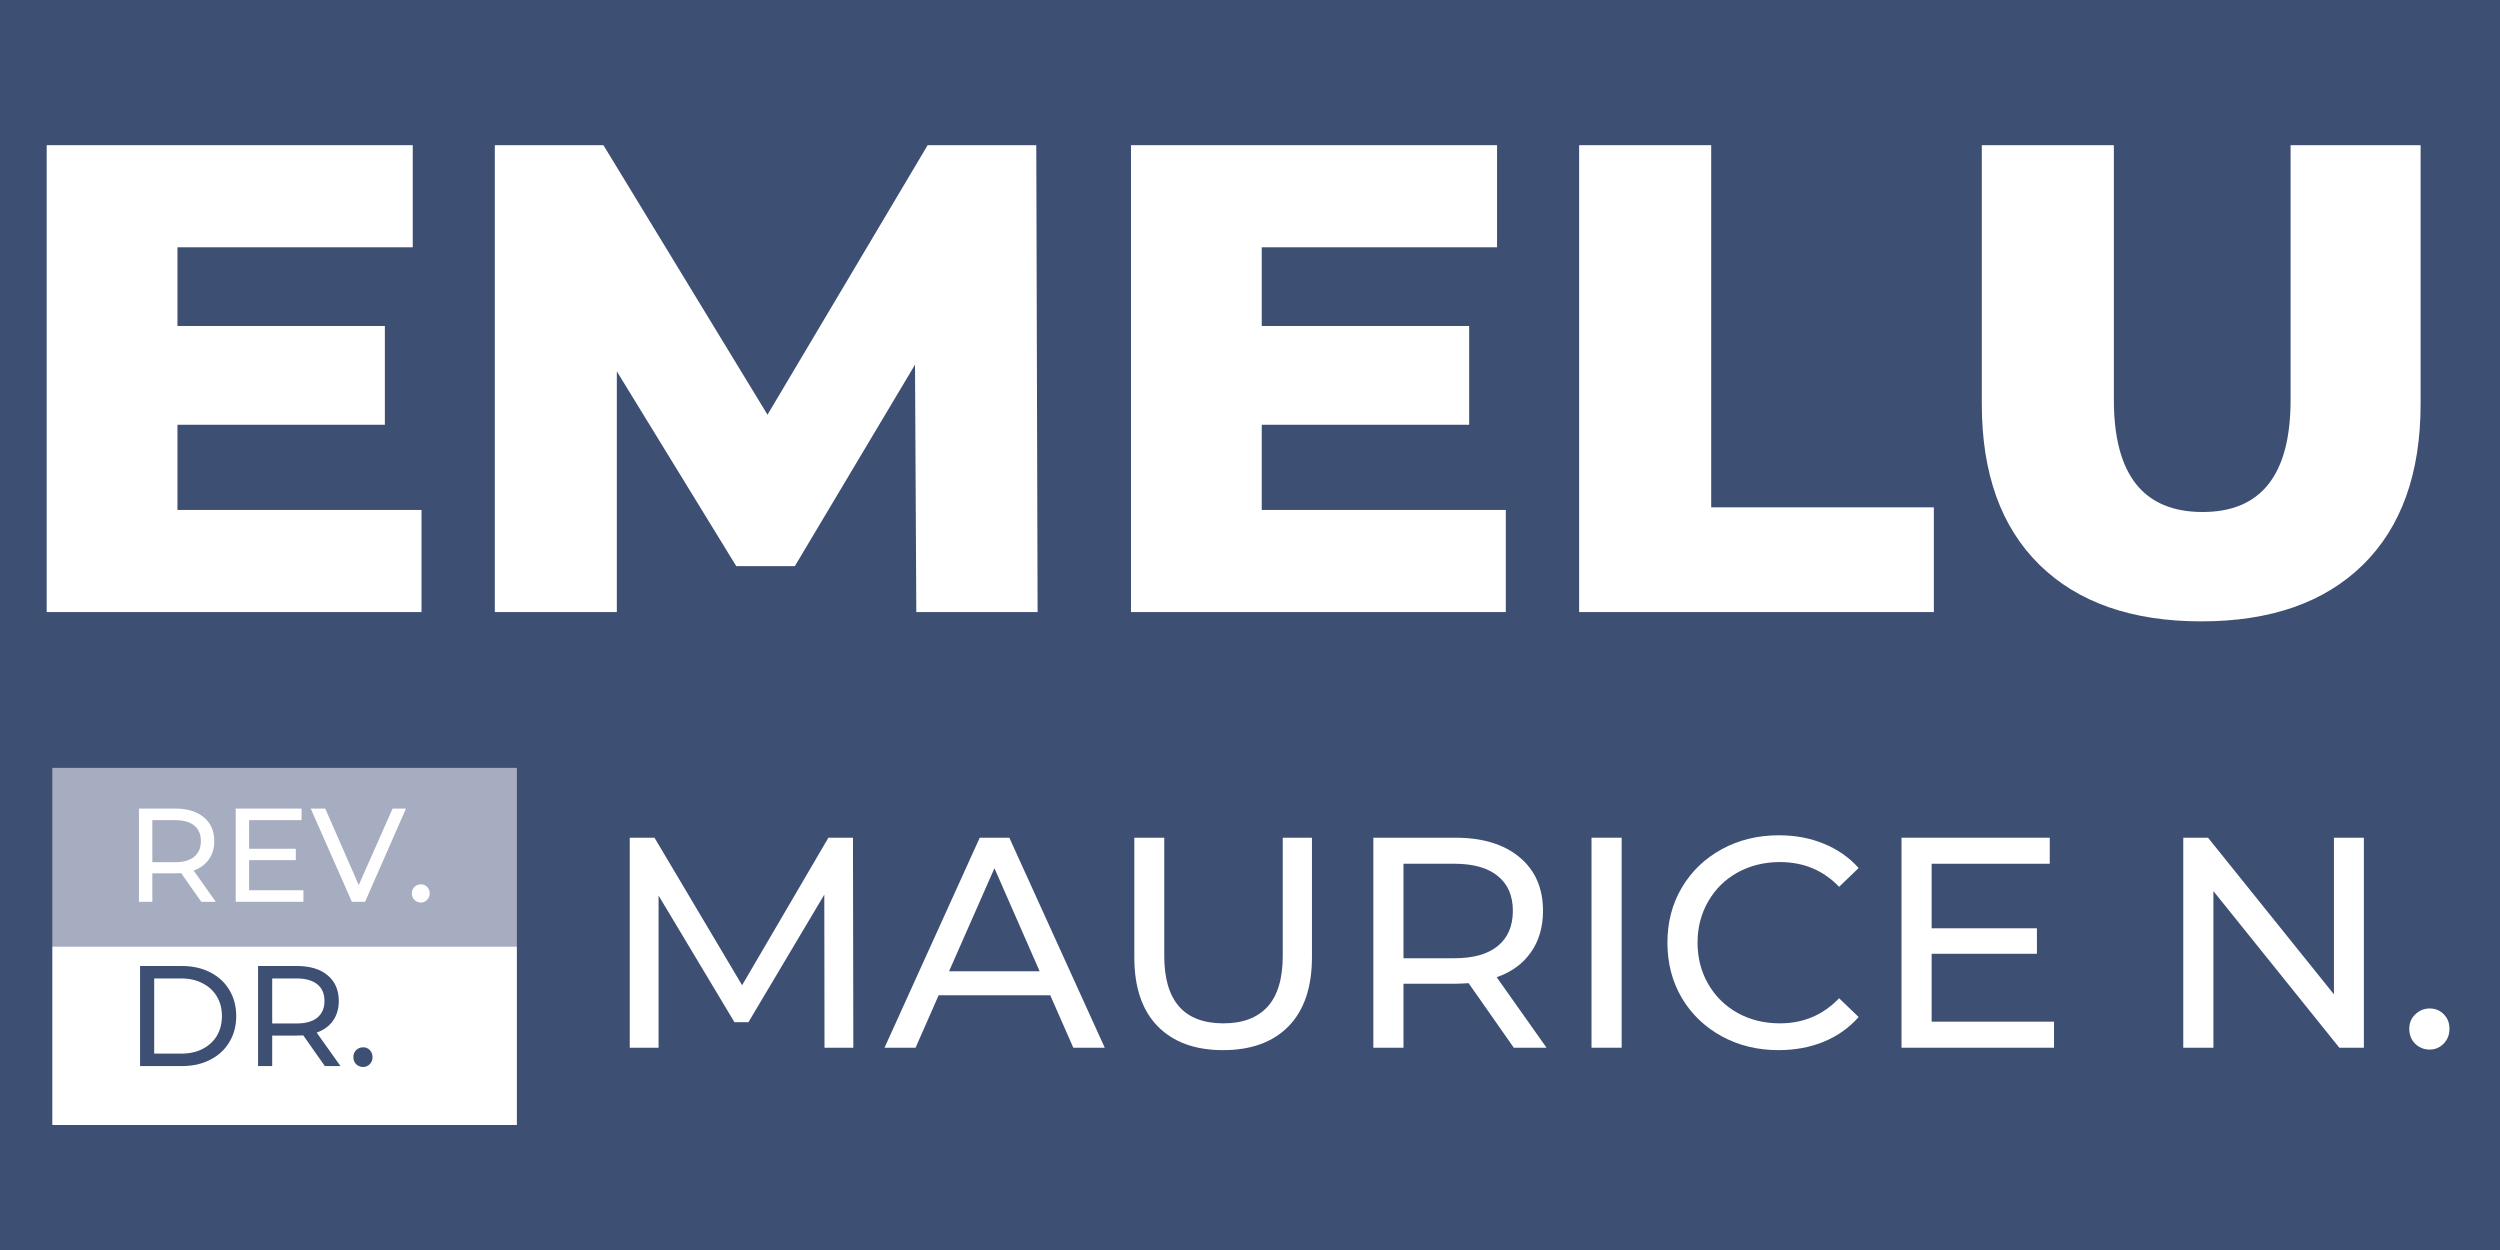 <svg xmlns="http://www.w3.org/2000/svg" xmlns:xlink="http://www.w3.org/1999/xlink" width="280" zoomAndPan="magnify" viewBox="0 0 210 105" height="140" preserveAspectRatio="xMidYMid meet" version="1.0"><defs><g/></defs><rect x="-21" width="252" fill="#ffffff" y="-10.5" height="126" fill-opacity="1"/><rect x="-21" width="252" fill="#ffffff" y="-10.5" height="126" fill-opacity="1"/><rect x="-21" width="252" fill="#3d4f73" y="-10.5" height="126" fill-opacity="1"/><path stroke-linecap="butt" transform="matrix(0.747, 0, 0, 0.75, 4.393, 64.5)" fill="none" stroke-linejoin="miter" d="M 0.002 10 L 52.241 10 " stroke="#a7adc1" stroke-width="20" stroke-opacity="1" stroke-miterlimit="4"/><g fill="#ffffff" fill-opacity="1"><g transform="translate(0, 51.414)"><g><path d="M 35.406 -8.578 L 35.406 0 L 3.922 0 L 3.922 -39.219 L 34.672 -39.219 L 34.672 -30.641 L 14.906 -30.641 L 14.906 -24.031 L 32.328 -24.031 L 32.328 -15.734 L 14.906 -15.734 L 14.906 -8.578 Z M 35.406 -8.578 "/></g></g></g><g fill="#ffffff" fill-opacity="1"><g transform="translate(37.642, 51.414)"><g><path d="M 39.328 0 L 39.219 -20.781 L 29.125 -3.859 L 24.203 -3.859 L 14.172 -20.219 L 14.172 0 L 3.922 0 L 3.922 -39.219 L 13.047 -39.219 L 26.828 -16.578 L 40.281 -39.219 L 49.406 -39.219 L 49.516 0 Z M 39.328 0 "/></g></g></g><g fill="#ffffff" fill-opacity="1"><g transform="translate(91.081, 51.414)"><g><path d="M 35.406 -8.578 L 35.406 0 L 3.922 0 L 3.922 -39.219 L 34.672 -39.219 L 34.672 -30.641 L 14.906 -30.641 L 14.906 -24.031 L 32.328 -24.031 L 32.328 -15.734 L 14.906 -15.734 L 14.906 -8.578 Z M 35.406 -8.578 "/></g></g></g><g fill="#ffffff" fill-opacity="1"><g transform="translate(128.724, 51.414)"><g><path d="M 3.922 -39.219 L 15.016 -39.219 L 15.016 -8.797 L 33.719 -8.797 L 33.719 0 L 3.922 0 Z M 3.922 -39.219 "/></g></g></g><g fill="#ffffff" fill-opacity="1"><g transform="translate(162.893, 51.414)"><g><path d="M 22.016 0.781 C 16.191 0.781 11.66 -0.801 8.422 -3.969 C 5.191 -7.145 3.578 -11.648 3.578 -17.484 L 3.578 -39.219 L 14.672 -39.219 L 14.672 -17.812 C 14.672 -11.539 17.156 -8.406 22.125 -8.406 C 27.051 -8.406 29.516 -11.539 29.516 -17.812 L 29.516 -39.219 L 40.438 -39.219 L 40.438 -17.484 C 40.438 -11.648 38.82 -7.145 35.594 -3.969 C 32.363 -0.801 27.836 0.781 22.016 0.781 Z M 22.016 0.781 "/></g></g></g><g fill="#ffffff" fill-opacity="1"><g transform="translate(50.258, 88.008)"><g><path d="M 19 0 L 18.984 -12.859 L 12.609 -2.141 L 11.438 -2.141 L 5.062 -12.781 L 5.062 0 L 2.641 0 L 2.641 -17.641 L 4.719 -17.641 L 12.078 -5.25 L 19.328 -17.641 L 21.391 -17.641 L 21.422 0 Z M 19 0 "/></g></g></g><g fill="#ffffff" fill-opacity="1"><g transform="translate(74.33, 88.008)"><g><path d="M 13.891 -4.406 L 4.516 -4.406 L 2.578 0 L -0.031 0 L 7.969 -17.641 L 10.453 -17.641 L 18.469 0 L 15.828 0 Z M 13 -6.422 L 9.203 -15.078 L 5.391 -6.422 Z M 13 -6.422 "/></g></g></g><g fill="#ffffff" fill-opacity="1"><g transform="translate(92.782, 88.008)"><g><path d="M 9.953 0.203 C 7.598 0.203 5.766 -0.469 4.453 -1.812 C 3.148 -3.156 2.5 -5.086 2.5 -7.609 L 2.5 -17.641 L 5.016 -17.641 L 5.016 -7.719 C 5.016 -3.938 6.672 -2.047 9.984 -2.047 C 11.598 -2.047 12.832 -2.508 13.688 -3.438 C 14.539 -4.375 14.969 -5.801 14.969 -7.719 L 14.969 -17.641 L 17.422 -17.641 L 17.422 -7.609 C 17.422 -5.078 16.766 -3.141 15.453 -1.797 C 14.141 -0.461 12.305 0.203 9.953 0.203 Z M 9.953 0.203 "/></g></g></g><g fill="#ffffff" fill-opacity="1"><g transform="translate(112.721, 88.008)"><g><path d="M 14.438 0 L 10.641 -5.422 C 10.172 -5.391 9.801 -5.375 9.531 -5.375 L 5.172 -5.375 L 5.172 0 L 2.641 0 L 2.641 -17.641 L 9.531 -17.641 C 11.812 -17.641 13.609 -17.094 14.922 -16 C 16.234 -14.906 16.891 -13.406 16.891 -11.5 C 16.891 -10.133 16.551 -8.973 15.875 -8.016 C 15.207 -7.055 14.25 -6.359 13 -5.922 L 17.188 0 Z M 9.453 -7.516 C 11.047 -7.516 12.258 -7.859 13.094 -8.547 C 13.938 -9.234 14.359 -10.219 14.359 -11.5 C 14.359 -12.77 13.938 -13.742 13.094 -14.422 C 12.258 -15.109 11.047 -15.453 9.453 -15.453 L 5.172 -15.453 L 5.172 -7.516 Z M 9.453 -7.516 "/></g></g></g><g fill="#ffffff" fill-opacity="1"><g transform="translate(131.046, 88.008)"><g><path d="M 2.641 -17.641 L 5.172 -17.641 L 5.172 0 L 2.641 0 Z M 2.641 -17.641 "/></g></g></g><g fill="#ffffff" fill-opacity="1"><g transform="translate(138.86, 88.008)"><g><path d="M 10.531 0.203 C 8.77 0.203 7.176 -0.188 5.75 -0.969 C 4.332 -1.75 3.219 -2.82 2.406 -4.188 C 1.602 -5.562 1.203 -7.109 1.203 -8.828 C 1.203 -10.535 1.602 -12.07 2.406 -13.438 C 3.219 -14.812 4.336 -15.891 5.766 -16.672 C 7.191 -17.453 8.789 -17.844 10.562 -17.844 C 11.938 -17.844 13.191 -17.609 14.328 -17.141 C 15.473 -16.68 16.453 -16 17.266 -15.094 L 15.625 -13.516 C 14.301 -14.898 12.645 -15.594 10.656 -15.594 C 9.344 -15.594 8.156 -15.301 7.094 -14.719 C 6.039 -14.133 5.219 -13.32 4.625 -12.281 C 4.031 -11.25 3.734 -10.098 3.734 -8.828 C 3.734 -7.547 4.031 -6.391 4.625 -5.359 C 5.219 -4.328 6.039 -3.516 7.094 -2.922 C 8.156 -2.336 9.344 -2.047 10.656 -2.047 C 12.625 -2.047 14.281 -2.75 15.625 -4.156 L 17.266 -2.578 C 16.453 -1.66 15.473 -0.969 14.328 -0.5 C 13.18 -0.031 11.914 0.203 10.531 0.203 Z M 10.531 0.203 "/></g></g></g><g fill="#ffffff" fill-opacity="1"><g transform="translate(157.085, 88.008)"><g><path d="M 15.453 -2.188 L 15.453 0 L 2.641 0 L 2.641 -17.641 L 15.094 -17.641 L 15.094 -15.453 L 5.172 -15.453 L 5.172 -10.031 L 14.016 -10.031 L 14.016 -7.891 L 5.172 -7.891 L 5.172 -2.188 Z M 15.453 -2.188 "/></g></g></g><g fill="#ffffff" fill-opacity="1"><g transform="translate(173.974, 88.008)"><g/></g></g><g fill="#ffffff" fill-opacity="1"><g transform="translate(180.754, 88.008)"><g><path d="M 17.812 -17.641 L 17.812 0 L 15.75 0 L 5.172 -13.156 L 5.172 0 L 2.641 0 L 2.641 -17.641 L 4.719 -17.641 L 15.297 -4.484 L 15.297 -17.641 Z M 17.812 -17.641 "/></g></g></g><g fill="#ffffff" fill-opacity="1"><g transform="translate(201.223, 88.008)"><g><path d="M 2.875 0.156 C 2.406 0.156 2 -0.004 1.656 -0.328 C 1.32 -0.66 1.156 -1.082 1.156 -1.594 C 1.156 -2.07 1.32 -2.473 1.656 -2.797 C 2 -3.129 2.406 -3.297 2.875 -3.297 C 3.344 -3.297 3.734 -3.133 4.047 -2.812 C 4.367 -2.5 4.531 -2.094 4.531 -1.594 C 4.531 -1.082 4.363 -0.66 4.031 -0.328 C 3.707 -0.004 3.32 0.156 2.875 0.156 Z M 2.875 0.156 "/></g></g></g><g fill="#ffffff" fill-opacity="1"><g transform="translate(10.5, 75.75)"><g><path d="M 6.406 0 L 4.719 -2.406 C 4.508 -2.395 4.348 -2.391 4.234 -2.391 L 2.297 -2.391 L 2.297 0 L 1.172 0 L 1.172 -7.828 L 4.234 -7.828 C 5.242 -7.828 6.039 -7.582 6.625 -7.094 C 7.207 -6.613 7.5 -5.945 7.5 -5.094 C 7.5 -4.5 7.348 -3.988 7.047 -3.562 C 6.742 -3.133 6.316 -2.82 5.766 -2.625 L 7.625 0 Z M 4.203 -3.328 C 4.91 -3.328 5.445 -3.477 5.812 -3.781 C 6.188 -4.094 6.375 -4.531 6.375 -5.094 C 6.375 -5.664 6.188 -6.102 5.812 -6.406 C 5.445 -6.707 4.91 -6.859 4.203 -6.859 L 2.297 -6.859 L 2.297 -3.328 Z M 4.203 -3.328 "/></g></g></g><g fill="#ffffff" fill-opacity="1"><g transform="translate(18.628, 75.75)"><g><path d="M 6.859 -0.969 L 6.859 0 L 1.172 0 L 1.172 -7.828 L 6.703 -7.828 L 6.703 -6.859 L 2.297 -6.859 L 2.297 -4.453 L 6.219 -4.453 L 6.219 -3.5 L 2.297 -3.5 L 2.297 -0.969 Z M 6.859 -0.969 "/></g></g></g><g fill="#ffffff" fill-opacity="1"><g transform="translate(26.118, 75.75)"><g><path d="M 7.984 -7.828 L 4.547 0 L 3.438 0 L -0.016 -7.828 L 1.203 -7.828 L 4.016 -1.406 L 6.859 -7.828 Z M 7.984 -7.828 "/></g></g></g><g fill="#ffffff" fill-opacity="1"><g transform="translate(34.078, 75.75)"><g><path d="M 1.281 0.062 C 1.07 0.062 0.891 -0.008 0.734 -0.156 C 0.586 -0.301 0.516 -0.484 0.516 -0.703 C 0.516 -0.922 0.586 -1.102 0.734 -1.25 C 0.891 -1.395 1.07 -1.469 1.281 -1.469 C 1.488 -1.469 1.66 -1.395 1.797 -1.25 C 1.941 -1.113 2.016 -0.93 2.016 -0.703 C 2.016 -0.484 1.941 -0.301 1.797 -0.156 C 1.648 -0.008 1.477 0.062 1.281 0.062 Z M 1.281 0.062 "/></g></g></g><g fill="#ffffff" fill-opacity="1"><g transform="translate(36.609, 75.75)"><g/></g></g><g fill="#ffffff" fill-opacity="1"><g transform="translate(39.617, 75.75)"><g/></g></g><g fill="#ffffff" fill-opacity="1"><g transform="translate(42.624, 75.75)"><g/></g></g><g fill="#ffffff" fill-opacity="1"><g transform="translate(45.631, 75.75)"><g/></g></g><path stroke-linecap="butt" transform="matrix(0.747, 0, 0, 0.75, 4.393, 79.5)" fill="none" stroke-linejoin="miter" d="M 0.002 10 L 52.241 10 " stroke="#ffffff" stroke-width="20" stroke-opacity="1" stroke-miterlimit="4"/><g fill="#3d4f73" fill-opacity="1"><g transform="translate(10.5, 89.55)"><g><path d="M 1.266 -8.406 L 4.797 -8.406 C 5.68 -8.406 6.469 -8.227 7.156 -7.875 C 7.852 -7.52 8.391 -7.023 8.766 -6.391 C 9.148 -5.754 9.344 -5.023 9.344 -4.203 C 9.344 -3.379 9.148 -2.648 8.766 -2.016 C 8.391 -1.379 7.852 -0.883 7.156 -0.531 C 6.469 -0.176 5.68 0 4.797 0 L 1.266 0 Z M 4.734 -1.047 C 5.41 -1.047 6.004 -1.176 6.516 -1.438 C 7.035 -1.707 7.438 -2.078 7.719 -2.547 C 8 -3.023 8.141 -3.578 8.141 -4.203 C 8.141 -4.828 8 -5.375 7.719 -5.844 C 7.438 -6.32 7.035 -6.691 6.516 -6.953 C 6.004 -7.223 5.41 -7.359 4.734 -7.359 L 2.453 -7.359 L 2.453 -1.047 Z M 4.734 -1.047 "/></g></g></g><g fill="#3d4f73" fill-opacity="1"><g transform="translate(20.412, 89.55)"><g><path d="M 6.875 0 L 5.062 -2.578 C 4.844 -2.566 4.664 -2.562 4.531 -2.562 L 2.453 -2.562 L 2.453 0 L 1.266 0 L 1.266 -8.406 L 4.531 -8.406 C 5.625 -8.406 6.484 -8.145 7.109 -7.625 C 7.734 -7.102 8.047 -6.383 8.047 -5.469 C 8.047 -4.82 7.883 -4.27 7.562 -3.812 C 7.238 -3.352 6.781 -3.02 6.188 -2.812 L 8.188 0 Z M 4.5 -3.578 C 5.258 -3.578 5.836 -3.738 6.234 -4.062 C 6.641 -4.395 6.844 -4.863 6.844 -5.469 C 6.844 -6.082 6.641 -6.551 6.234 -6.875 C 5.836 -7.195 5.258 -7.359 4.5 -7.359 L 2.453 -7.359 L 2.453 -3.578 Z M 4.5 -3.578 "/></g></g></g><g fill="#3d4f73" fill-opacity="1"><g transform="translate(29.136, 89.55)"><g><path d="M 1.375 0.078 C 1.145 0.078 0.945 0 0.781 -0.156 C 0.625 -0.312 0.547 -0.508 0.547 -0.75 C 0.547 -0.988 0.625 -1.188 0.781 -1.344 C 0.945 -1.5 1.145 -1.578 1.375 -1.578 C 1.594 -1.578 1.773 -1.5 1.922 -1.344 C 2.078 -1.188 2.156 -0.988 2.156 -0.75 C 2.156 -0.508 2.078 -0.312 1.922 -0.156 C 1.766 0 1.582 0.078 1.375 0.078 Z M 1.375 0.078 "/></g></g></g><g fill="#3d4f73" fill-opacity="1"><g transform="translate(31.852, 89.55)"><g/></g></g><g fill="#3d4f73" fill-opacity="1"><g transform="translate(35.08, 89.55)"><g/></g></g></svg>